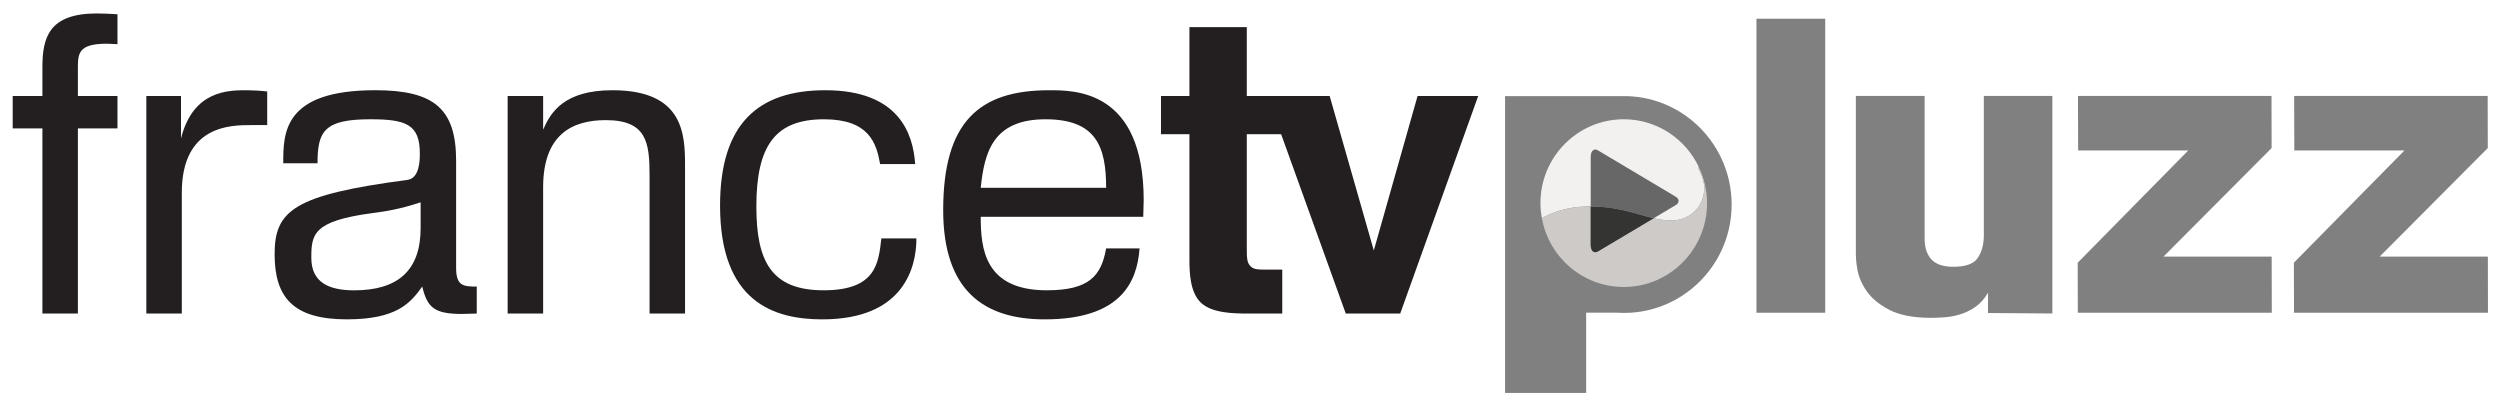 <svg width="130" height="21" viewBox="0 0 130 21" fill="none" xmlns="http://www.w3.org/2000/svg">
<path d="M4.05 6.678L4.05 16.305H2.205L2.205 6.678H0.66L0.66 4.993H2.205L2.205 3.505C2.205 1.972 2.527 0.699 5.037 0.699C5.38 0.699 5.766 0.721 6.109 0.742V2.296C5.938 2.296 5.723 2.273 5.552 2.273C4.05 2.273 4.05 2.793 4.05 3.591V4.993H6.109L6.109 6.678H4.05Z" fill="#231F20"/>
<path d="M13.058 6.505C12.007 6.505 9.454 6.505 9.454 10.023V16.305H7.609L7.609 4.993H9.412V7.196C10.054 4.671 11.899 4.692 12.865 4.692C13.079 4.692 13.552 4.714 13.895 4.757L13.895 6.505H13.058Z" fill="#231F20"/>
<path d="M21.873 10.52C20.844 10.865 20.049 10.995 19.363 11.081C16.274 11.492 16.189 12.182 16.189 13.412C16.189 14.707 17.132 15.097 18.42 15.097C20.672 15.097 21.873 14.082 21.873 11.858V10.52ZM24.018 16.325C22.602 16.325 22.216 16.003 21.958 14.901C21.337 15.764 20.628 16.606 18.034 16.606C15.244 16.606 14.28 15.463 14.28 13.218C14.28 10.951 15.267 10.132 21.187 9.355C21.831 9.268 21.831 8.296 21.831 7.974C21.831 6.462 21.1 6.202 19.256 6.202C16.854 6.202 16.511 6.829 16.511 8.49H14.729C14.729 6.915 14.729 4.691 19.513 4.691C22.581 4.691 23.718 5.663 23.718 8.362V13.931C23.718 14.88 24.104 14.901 24.791 14.901V16.305C24.532 16.305 24.276 16.325 24.018 16.325Z" fill="#231F20"/>
<path d="M33.777 16.305V9.117C33.777 7.411 33.626 6.247 31.503 6.247C29.787 6.247 28.243 6.959 28.243 9.743V16.305H26.398V4.993H28.243V6.742C28.628 5.857 29.315 4.692 31.846 4.692C35.535 4.692 35.622 6.959 35.622 8.598V16.305H33.777Z" fill="#231F20"/>
<path d="M42.763 16.607C40.231 16.607 37.443 15.701 37.443 10.693C37.443 6.44 39.417 4.692 42.913 4.692C46.752 4.692 47.483 6.958 47.589 8.533H45.767C45.572 7.433 45.187 6.203 42.849 6.203C40.318 6.203 39.331 7.563 39.331 10.736C39.331 13.586 40.104 15.095 42.828 15.095C45.572 15.095 45.68 13.671 45.831 12.397H47.654C47.654 13.887 47.011 16.607 42.763 16.607Z" fill="#231F20"/>
<path d="M54.366 6.203C51.621 6.203 51.191 7.93 50.998 9.764H57.519C57.519 7.627 57.004 6.203 54.366 6.203ZM59.449 11.275H50.998C50.998 12.916 51.191 15.095 54.43 15.095C56.619 15.095 57.263 14.362 57.519 12.916L59.257 12.916C59.129 14.686 58.271 16.607 54.322 16.607C51.169 16.607 49.046 15.117 49.046 10.93C49.046 6.333 50.913 4.692 54.559 4.692C55.888 4.692 59.472 4.67 59.472 10.412C59.472 10.693 59.449 10.995 59.449 11.275Z" fill="#231F20"/>
<path d="M64.939 16.305C64.125 16.305 63.03 16.284 62.452 15.744C61.872 15.203 61.85 14.146 61.85 13.455V6.98H60.371V4.993H61.85V1.411H64.833V4.993H66.677V6.98H64.833V12.83C64.833 13.391 64.833 13.651 65.026 13.845C65.198 14.018 65.454 14.018 65.711 14.018H66.677V16.305H64.939Z" fill="#231F20"/>
<path d="M72.811 16.305H69.98L65.904 4.993H69.143L71.438 13.024L73.713 4.993H76.866L72.811 16.305Z" fill="#231F20"/>
<path d="M91.336 0.973H94.911V16.262H91.336V0.973Z" fill="#808080"/>
<path d="M103.373 16.276L103.379 15.219C103.191 15.541 102.967 15.79 102.714 15.964C102.46 16.139 102.194 16.267 101.921 16.349C101.645 16.432 101.37 16.482 101.096 16.501C100.823 16.52 100.575 16.53 100.36 16.528C99.464 16.52 98.757 16.381 98.24 16.109C97.72 15.837 97.332 15.518 97.073 15.148C96.817 14.78 96.653 14.402 96.583 14.013C96.511 13.625 96.502 13.311 96.504 13.071V4.99H100.08V12.381C100.079 12.818 100.171 13.174 100.399 13.452C100.629 13.727 101.011 13.868 101.546 13.872C102.181 13.877 102.604 13.736 102.817 13.447C103.027 13.16 103.156 12.764 103.159 12.255V4.99L106.723 4.99V16.302L103.373 16.276Z" fill="#808080"/>
<path d="M108.046 16.262L108.04 13.661L113.79 7.823H108.063L108.055 4.99L118.118 4.99L118.124 7.698L112.502 13.343L118.127 13.343L118.133 16.262H108.046Z" fill="#808080"/>
<path d="M119.289 16.262L119.281 13.661L125.033 7.823H119.304L119.296 4.99L129.359 4.99L129.365 7.698L123.743 13.343L129.368 13.343L129.374 16.262H119.289Z" fill="#808080"/>
<path d="M78.263 4.999V20.434H82.48V16.26H84.072C84.195 16.268 84.318 16.272 84.444 16.272C84.567 16.272 84.69 16.268 84.813 16.26H84.829V16.259C87.744 16.058 90.045 13.618 90.045 10.638C90.045 7.583 87.627 5.09 84.615 4.999H78.263Z" fill="#808080"/>
<path d="M86.926 11.462C88.26 11.462 89.036 10.102 88.39 8.913C88.269 8.69 88.273 8.647 88.358 8.723C87.67 7.236 86.174 6.202 84.436 6.202C82.044 6.202 80.103 8.155 80.103 10.562C80.103 10.831 80.132 11.097 80.177 11.35C80.691 11.055 81.5 10.736 82.616 10.736C84.707 10.736 85.594 11.462 86.926 11.462Z" fill="#F3F0F0"/>
<path d="M87.134 10.668C87.338 10.545 87.338 10.348 87.134 10.226L85.484 9.242C85.28 9.121 84.945 8.922 84.74 8.8L83.09 7.817C82.885 7.695 82.717 7.848 82.717 8.155V9.887V10.739C84.222 10.756 85.099 11.149 85.988 11.349L87.134 10.668Z" fill="#676768"/>
<path d="M88.358 8.723C88.273 8.648 88.269 8.691 88.39 8.912C89.036 10.103 88.26 11.461 86.926 11.461C86.595 11.461 86.291 11.416 85.989 11.35L85.484 11.649C85.28 11.772 84.944 11.97 84.739 12.093L83.09 13.074C82.887 13.196 82.716 13.045 82.716 12.735V11.005V10.74C82.685 10.737 82.653 10.737 82.616 10.737C81.5 10.737 80.689 11.055 80.177 11.351C80.548 13.382 82.311 14.923 84.436 14.923C86.828 14.923 88.767 12.971 88.767 10.561C88.767 9.906 88.618 9.284 88.358 8.723Z" fill="#CDCAC8"/>
<path d="M82.717 12.735C82.717 13.045 82.886 13.195 83.089 13.074L84.74 12.093C84.944 11.971 85.279 11.772 85.483 11.65L85.989 11.349C85.099 11.15 84.222 10.756 82.717 10.739V11.003V12.735Z" fill="#343433"/>
</svg>

